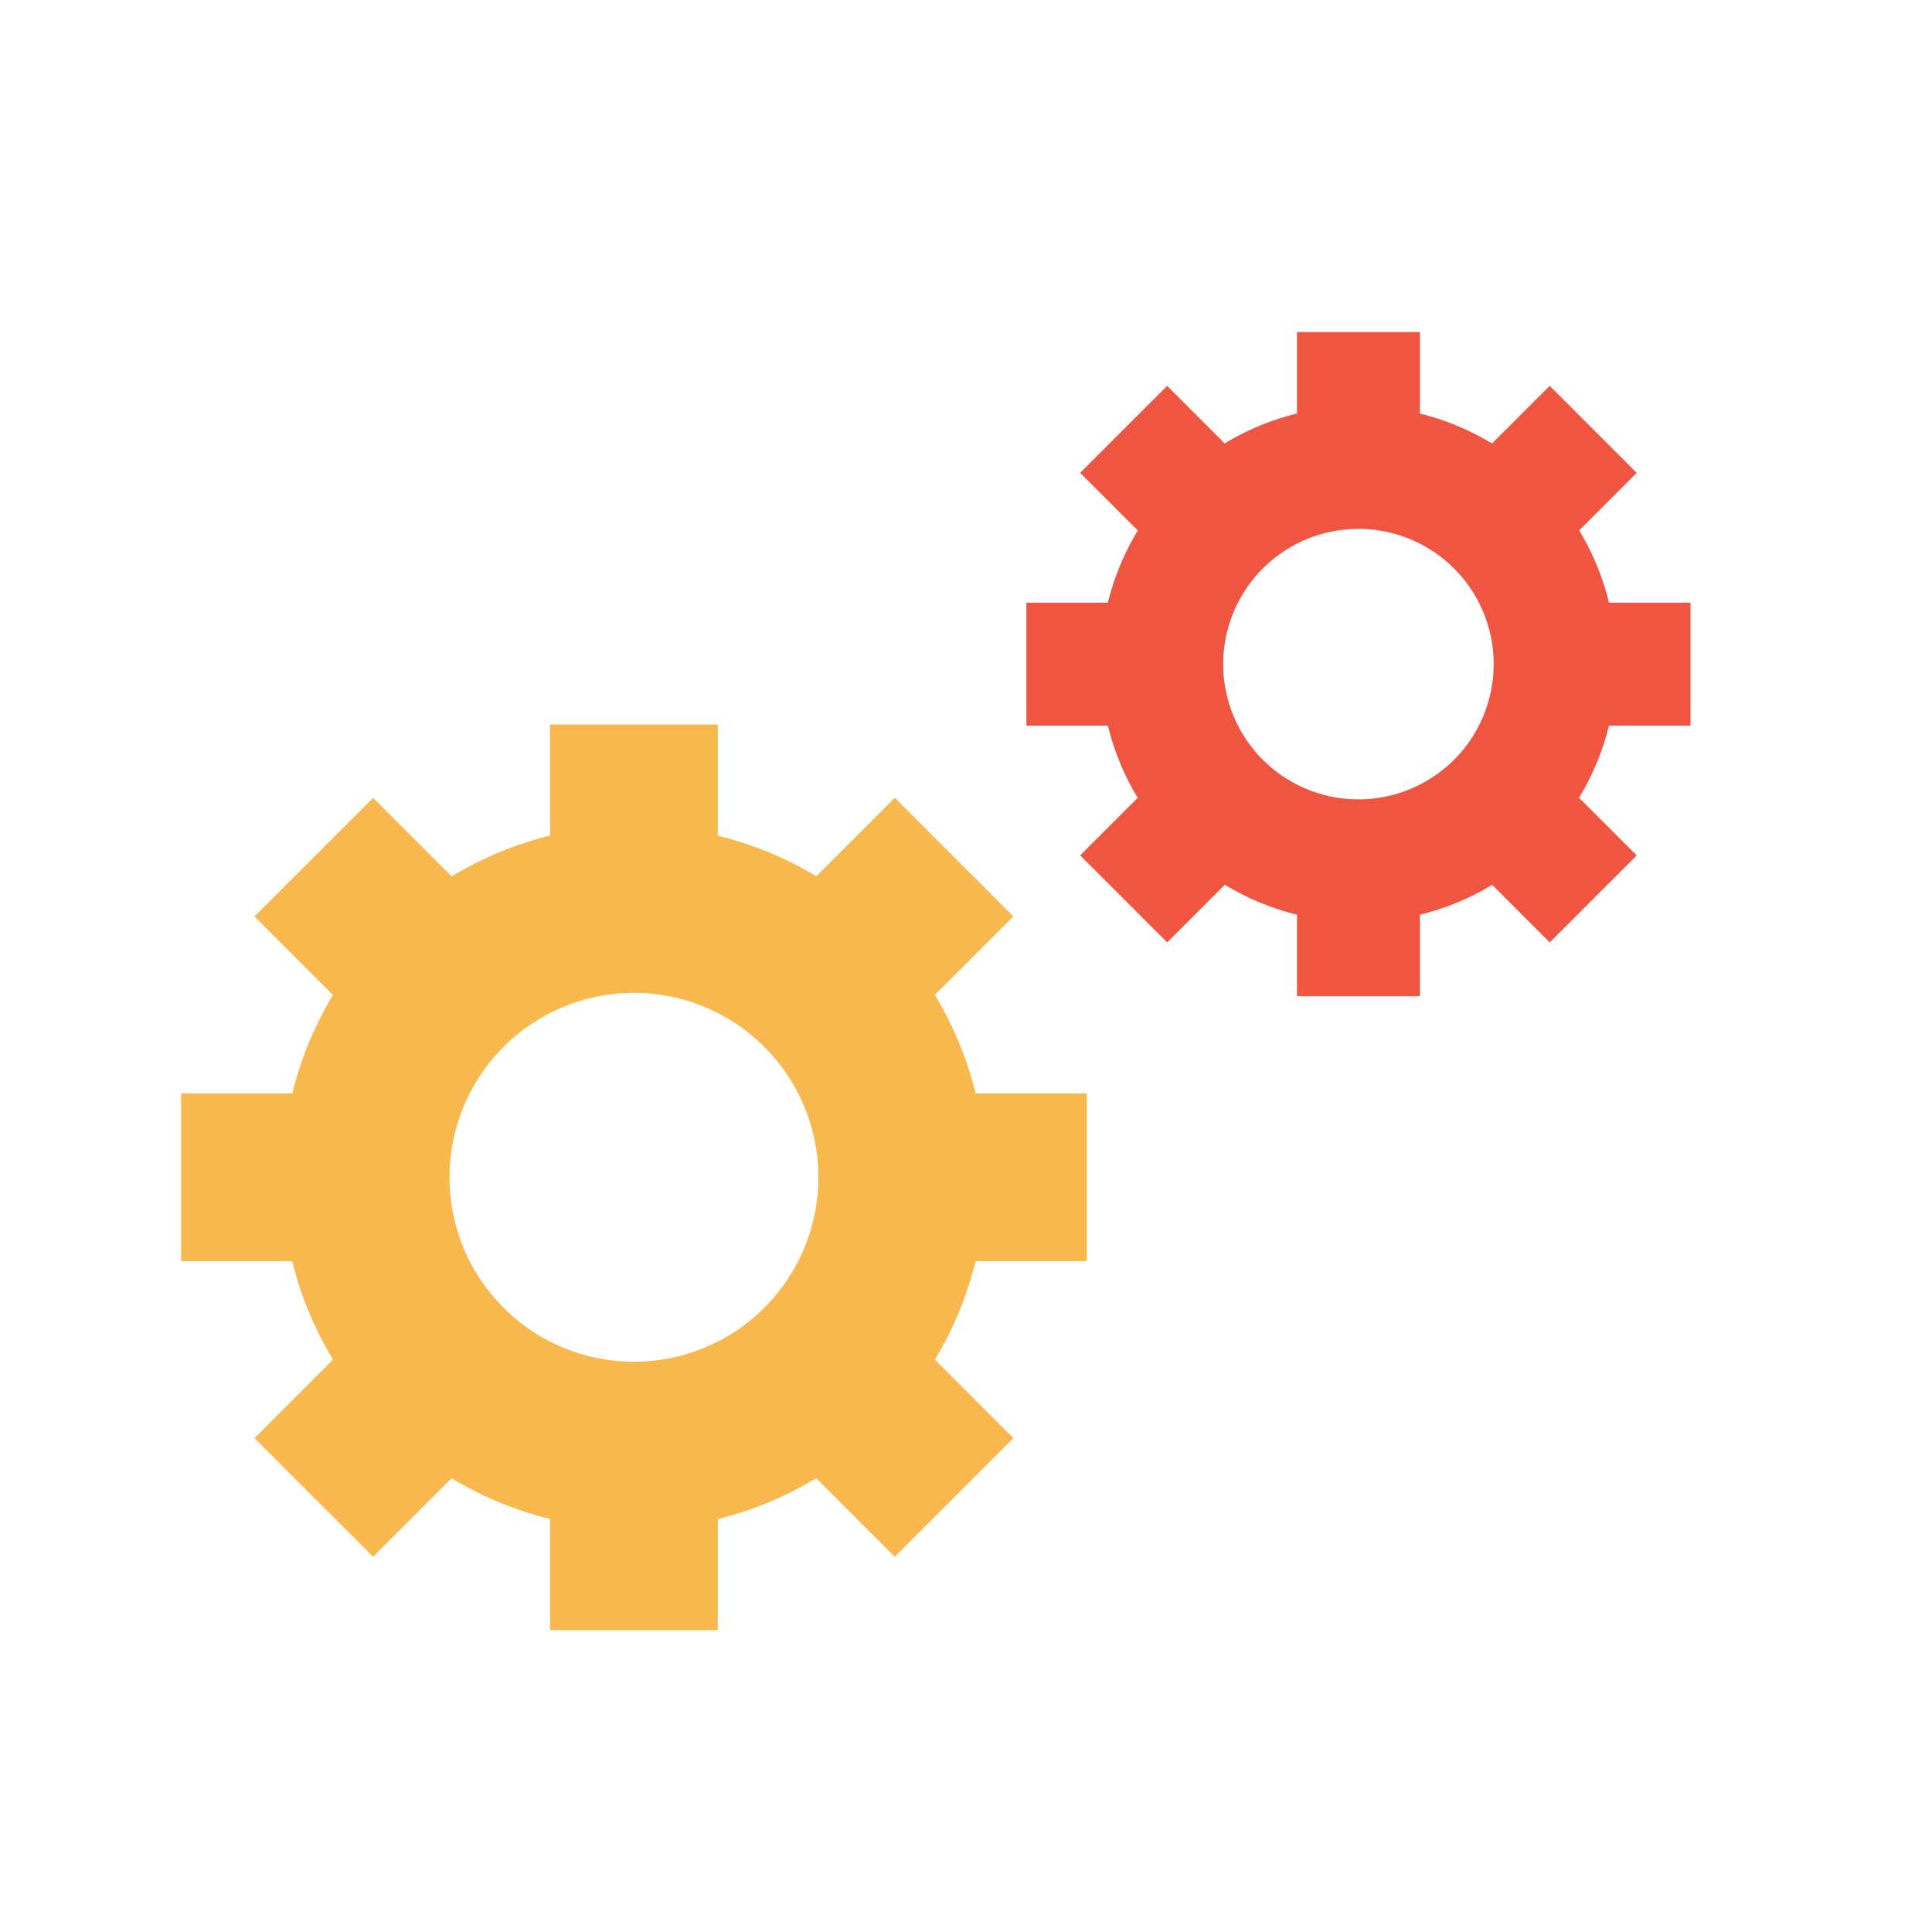 <svg xmlns="http://www.w3.org/2000/svg" width="32" height="32" id="car"><path fill="#f8b84e" d="M9.111 12v1.84a5.833 5.833 0 0 0-1.63.676L6.18 13.215 4.215 15.18l1.3 1.3a5.833 5.833 0 0 0-.673 1.631H3v2.778h1.84a5.833 5.833 0 0 0 .676 1.63L4.215 23.82l1.965 1.965 1.3-1.3a5.833 5.833 0 0 0 1.631.673V27h2.778v-1.84a5.833 5.833 0 0 0 1.63-.676l1.301 1.301 1.965-1.965-1.3-1.3a5.833 5.833 0 0 0 .673-1.631H18V18.11h-1.84a5.833 5.833 0 0 0-.676-1.63l1.301-1.301-1.965-1.965-1.3 1.3a5.833 5.833 0 0 0-1.631-.673V12H9.11zm1.389 4.445a3.056 3.056 0 0 1 3.055 3.055 3.056 3.056 0 0 1-3.055 3.055A3.056 3.056 0 0 1 7.445 19.5a3.056 3.056 0 0 1 3.055-3.055Z"></path><path fill="#f05542" d="M21.482 5.5v1.35a4.278 4.278 0 0 0-1.197.494l-.953-.953-1.441 1.441.955.955a4.278 4.278 0 0 0-.496 1.195H17v2.036h1.35a4.278 4.278 0 0 0 .494 1.197l-.953.953 1.441 1.441.955-.955a4.278 4.278 0 0 0 1.195.496v1.35h2.036v-1.35a4.278 4.278 0 0 0 1.197-.494l.953.953 1.441-1.441-.955-.955a4.278 4.278 0 0 0 .496-1.195H28V9.982h-1.35a4.278 4.278 0 0 0-.494-1.197l.953-.953-1.441-1.441-.955.955a4.278 4.278 0 0 0-1.195-.496V5.5h-2.036zM22.5 8.76A2.24 2.24 0 0 1 24.74 11a2.24 2.24 0 0 1-2.24 2.24A2.24 2.24 0 0 1 20.26 11a2.24 2.24 0 0 1 2.24-2.24Z"></path></svg>